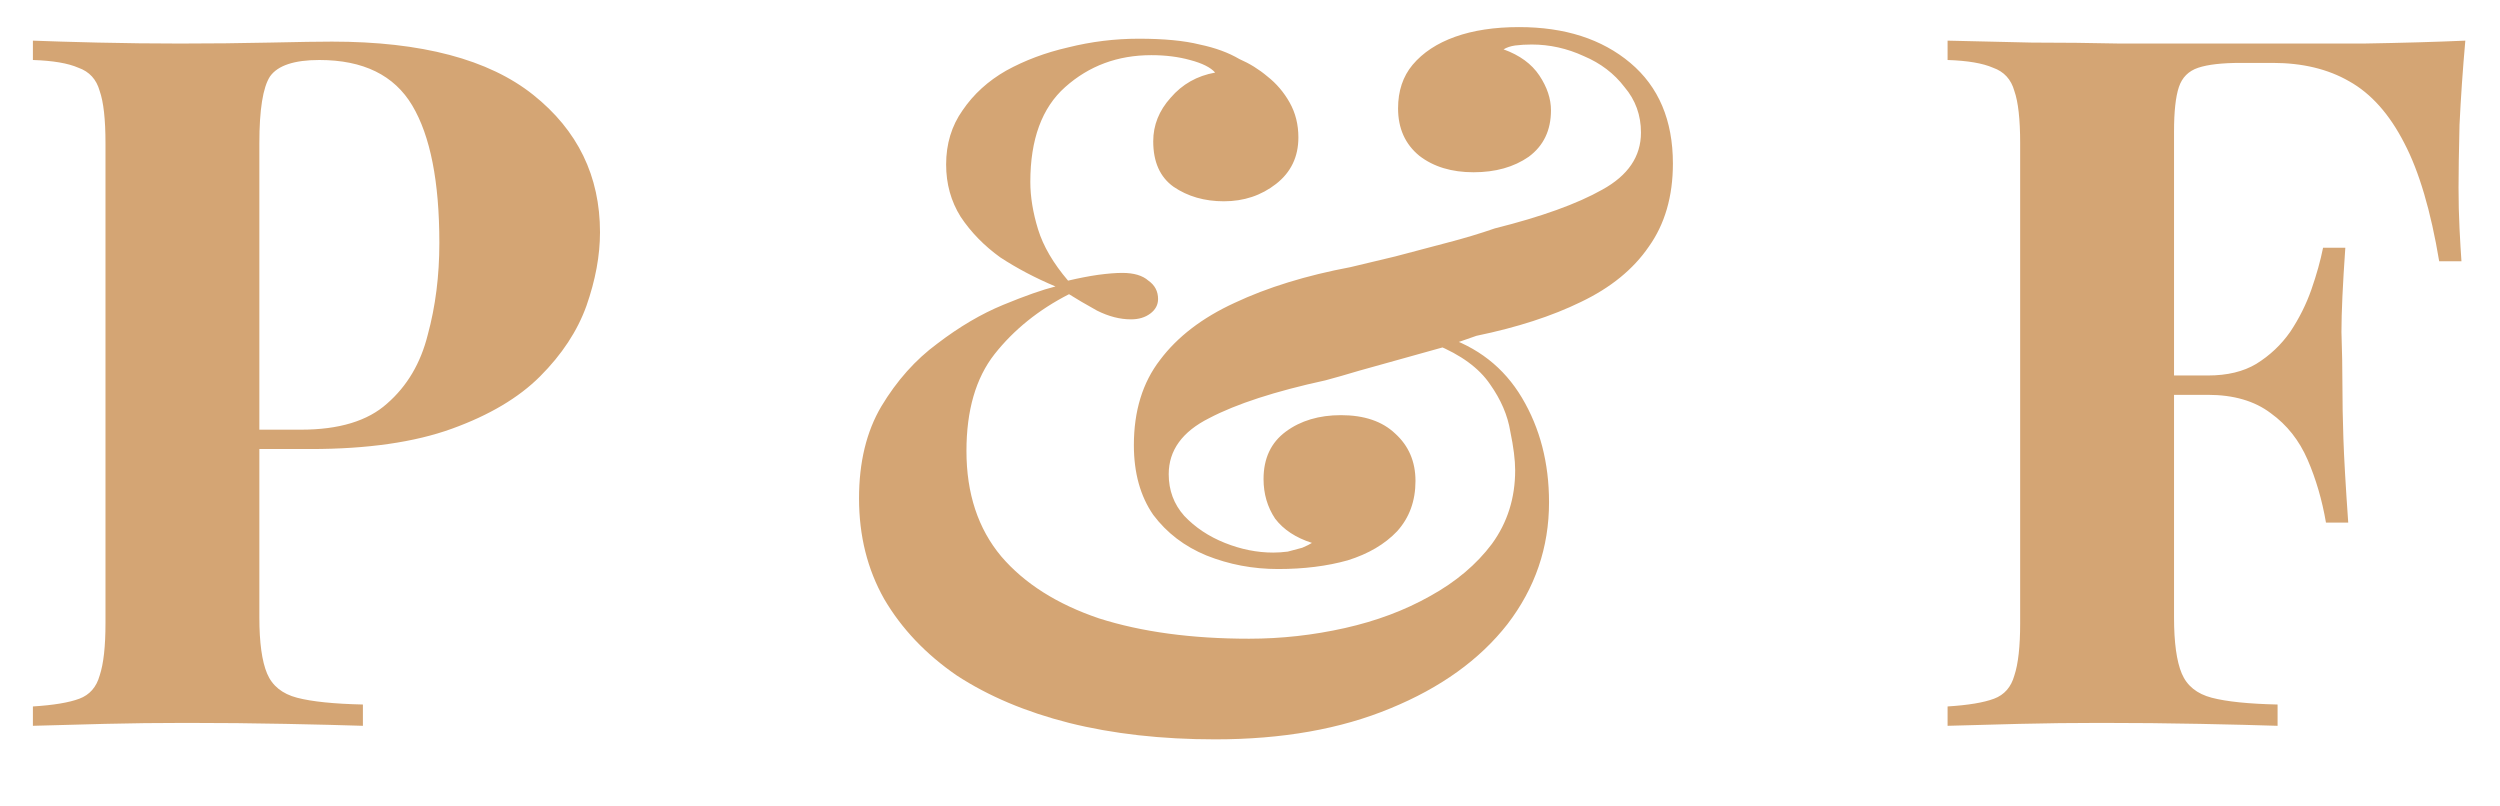<svg width="31" height="10" viewBox="0 0 31 10" fill="none" xmlns="http://www.w3.org/2000/svg">
<path d="M0.408 0.504C0.608 0.512 0.876 0.52 1.212 0.528C1.556 0.536 1.896 0.54 2.232 0.54C2.616 0.54 2.988 0.536 3.348 0.528C3.708 0.52 3.964 0.516 4.116 0.516C5.228 0.516 6.06 0.736 6.612 1.176C7.164 1.616 7.44 2.184 7.44 2.88C7.44 3.168 7.384 3.472 7.272 3.792C7.16 4.104 6.968 4.396 6.696 4.668C6.432 4.932 6.068 5.148 5.604 5.316C5.14 5.484 4.556 5.568 3.852 5.568H2.628V5.328H3.732C4.204 5.328 4.56 5.22 4.8 5.004C5.048 4.788 5.216 4.504 5.304 4.152C5.4 3.8 5.448 3.42 5.448 3.012C5.448 2.252 5.336 1.684 5.112 1.308C4.888 0.932 4.504 0.744 3.96 0.744C3.648 0.744 3.444 0.812 3.348 0.948C3.26 1.084 3.216 1.36 3.216 1.776V7.656C3.216 7.968 3.248 8.2 3.312 8.352C3.376 8.504 3.5 8.604 3.684 8.652C3.868 8.7 4.14 8.728 4.5 8.736V9C4.252 8.992 3.932 8.984 3.54 8.976C3.148 8.968 2.736 8.964 2.304 8.964C1.96 8.964 1.624 8.968 1.296 8.976C0.968 8.984 0.672 8.992 0.408 9V8.76C0.664 8.744 0.856 8.712 0.984 8.664C1.112 8.616 1.196 8.52 1.236 8.376C1.284 8.232 1.308 8.016 1.308 7.728V1.776C1.308 1.48 1.284 1.264 1.236 1.128C1.196 0.984 1.108 0.888 0.972 0.84C0.844 0.784 0.656 0.752 0.408 0.744V0.504ZM14.12 0.48C14.432 0.48 14.684 0.504 14.876 0.552C15.068 0.592 15.232 0.652 15.368 0.732C15.496 0.788 15.612 0.86 15.716 0.948C15.828 1.036 15.92 1.144 15.992 1.272C16.064 1.4 16.1 1.544 16.1 1.704C16.1 1.944 16.008 2.136 15.824 2.28C15.64 2.424 15.424 2.496 15.176 2.496C14.936 2.496 14.728 2.436 14.552 2.316C14.384 2.196 14.3 2.008 14.3 1.752C14.3 1.552 14.372 1.372 14.516 1.212C14.66 1.044 14.844 0.94 15.068 0.9C15.012 0.836 14.908 0.784 14.756 0.744C14.612 0.704 14.452 0.684 14.276 0.684C13.86 0.684 13.504 0.816 13.208 1.08C12.92 1.336 12.776 1.728 12.776 2.256C12.776 2.44 12.808 2.636 12.872 2.844C12.936 3.052 13.06 3.264 13.244 3.48C13.38 3.448 13.504 3.424 13.616 3.408C13.736 3.392 13.836 3.384 13.916 3.384C14.06 3.384 14.168 3.416 14.24 3.48C14.32 3.536 14.36 3.612 14.36 3.708C14.36 3.78 14.328 3.84 14.264 3.888C14.2 3.936 14.12 3.96 14.024 3.96C13.888 3.96 13.748 3.924 13.604 3.852C13.46 3.772 13.344 3.704 13.256 3.648C12.88 3.84 12.572 4.088 12.332 4.392C12.1 4.688 11.984 5.088 11.984 5.592C11.984 6.12 12.128 6.556 12.416 6.9C12.704 7.236 13.108 7.492 13.628 7.668C14.156 7.836 14.776 7.92 15.488 7.92C15.888 7.92 16.284 7.876 16.676 7.788C17.068 7.7 17.42 7.568 17.732 7.392C18.052 7.216 18.308 7 18.5 6.744C18.692 6.48 18.788 6.176 18.788 5.832C18.788 5.704 18.768 5.544 18.728 5.352C18.696 5.152 18.612 4.956 18.476 4.764C18.34 4.564 18.116 4.4 17.804 4.272L17.888 4.164C18.32 4.3 18.648 4.556 18.872 4.932C19.096 5.308 19.208 5.74 19.208 6.228C19.208 6.788 19.036 7.292 18.692 7.74C18.348 8.18 17.864 8.528 17.24 8.784C16.624 9.04 15.9 9.168 15.068 9.168C14.404 9.168 13.8 9.1 13.256 8.964C12.72 8.828 12.256 8.632 11.864 8.376C11.48 8.112 11.18 7.796 10.964 7.428C10.756 7.06 10.652 6.644 10.652 6.18C10.652 5.732 10.744 5.352 10.928 5.04C11.12 4.72 11.352 4.46 11.624 4.26C11.896 4.052 12.168 3.892 12.44 3.78C12.712 3.668 12.928 3.592 13.088 3.552C12.84 3.448 12.612 3.328 12.404 3.192C12.204 3.048 12.04 2.88 11.912 2.688C11.792 2.496 11.732 2.28 11.732 2.04C11.732 1.784 11.8 1.56 11.936 1.368C12.072 1.168 12.252 1.004 12.476 0.876C12.708 0.748 12.964 0.652 13.244 0.588C13.532 0.516 13.824 0.48 14.12 0.48ZM18.836 0.336C19.404 0.336 19.864 0.484 20.216 0.78C20.568 1.076 20.744 1.492 20.744 2.028C20.744 2.436 20.644 2.78 20.444 3.06C20.252 3.34 19.972 3.568 19.604 3.744C19.244 3.92 18.812 4.06 18.308 4.164C18.196 4.204 18.056 4.252 17.888 4.308C17.72 4.356 17.548 4.404 17.372 4.452C17.196 4.5 17.024 4.548 16.856 4.596C16.696 4.644 16.556 4.684 16.436 4.716C15.812 4.852 15.332 5.008 14.996 5.184C14.66 5.352 14.492 5.584 14.492 5.88C14.492 6.08 14.556 6.252 14.684 6.396C14.82 6.54 14.988 6.652 15.188 6.732C15.388 6.812 15.588 6.852 15.788 6.852C15.844 6.852 15.904 6.848 15.968 6.84C16.032 6.824 16.092 6.808 16.148 6.792C16.204 6.768 16.244 6.748 16.268 6.732C16.068 6.668 15.916 6.568 15.812 6.432C15.716 6.288 15.668 6.124 15.668 5.94C15.668 5.684 15.76 5.488 15.944 5.352C16.128 5.216 16.356 5.148 16.628 5.148C16.916 5.148 17.14 5.224 17.3 5.376C17.468 5.528 17.552 5.724 17.552 5.964C17.552 6.212 17.476 6.42 17.324 6.588C17.172 6.748 16.968 6.868 16.712 6.948C16.456 7.02 16.168 7.056 15.848 7.056C15.536 7.056 15.24 7 14.96 6.888C14.688 6.776 14.468 6.608 14.3 6.384C14.14 6.152 14.06 5.864 14.06 5.52C14.06 5.096 14.168 4.744 14.384 4.464C14.6 4.176 14.908 3.94 15.308 3.756C15.716 3.564 16.196 3.416 16.748 3.312C16.916 3.272 17.1 3.228 17.3 3.18C17.508 3.124 17.72 3.068 17.936 3.012C18.152 2.956 18.352 2.896 18.536 2.832C19.112 2.688 19.556 2.528 19.868 2.352C20.188 2.176 20.348 1.94 20.348 1.644C20.348 1.428 20.28 1.24 20.144 1.08C20.016 0.912 19.848 0.784 19.64 0.696C19.432 0.6 19.216 0.552 18.992 0.552C18.92 0.552 18.852 0.556 18.788 0.564C18.732 0.572 18.684 0.588 18.644 0.612C18.844 0.684 18.992 0.792 19.088 0.936C19.184 1.08 19.232 1.224 19.232 1.368C19.232 1.616 19.14 1.808 18.956 1.944C18.772 2.072 18.544 2.136 18.272 2.136C18 2.136 17.776 2.068 17.6 1.932C17.424 1.788 17.336 1.592 17.336 1.344C17.336 1.128 17.396 0.948 17.516 0.804C17.644 0.652 17.82 0.536 18.044 0.456C18.268 0.376 18.532 0.336 18.836 0.336ZM30.57 0.504C30.538 0.864 30.514 1.212 30.498 1.548C30.49 1.884 30.486 2.144 30.486 2.328C30.486 2.504 30.49 2.672 30.498 2.832C30.506 2.992 30.514 3.128 30.522 3.24H30.246C30.142 2.616 29.998 2.128 29.814 1.776C29.63 1.416 29.402 1.16 29.13 1.008C28.866 0.856 28.55 0.78 28.182 0.78H27.786C27.554 0.78 27.378 0.8 27.258 0.84C27.138 0.88 27.058 0.96 27.018 1.08C26.978 1.2 26.958 1.384 26.958 1.632V7.656C26.958 7.968 26.99 8.2 27.054 8.352C27.118 8.504 27.242 8.604 27.426 8.652C27.61 8.7 27.882 8.728 28.242 8.736V9C27.994 8.992 27.674 8.984 27.282 8.976C26.89 8.968 26.478 8.964 26.046 8.964C25.702 8.964 25.366 8.968 25.038 8.976C24.71 8.984 24.414 8.992 24.15 9V8.76C24.406 8.744 24.598 8.712 24.726 8.664C24.854 8.616 24.938 8.52 24.978 8.376C25.026 8.232 25.05 8.016 25.05 7.728V1.776C25.05 1.48 25.026 1.264 24.978 1.128C24.938 0.984 24.85 0.888 24.714 0.84C24.586 0.784 24.398 0.752 24.15 0.744V0.504C24.478 0.512 24.826 0.52 25.194 0.528C25.562 0.528 25.926 0.532 26.286 0.54C26.646 0.54 26.982 0.54 27.294 0.54C27.606 0.54 27.862 0.54 28.062 0.54C28.43 0.54 28.846 0.54 29.31 0.54C29.782 0.532 30.202 0.52 30.57 0.504ZM28.782 4.656C28.782 4.656 28.782 4.696 28.782 4.776C28.782 4.856 28.782 4.896 28.782 4.896H26.598C26.598 4.896 26.598 4.856 26.598 4.776C26.598 4.696 26.598 4.656 26.598 4.656H28.782ZM29.082 3.072C29.05 3.528 29.034 3.876 29.034 4.116C29.042 4.356 29.046 4.576 29.046 4.776C29.046 4.976 29.05 5.196 29.058 5.436C29.066 5.676 29.086 6.024 29.118 6.48H28.842C28.794 6.2 28.718 5.94 28.614 5.7C28.51 5.46 28.358 5.268 28.158 5.124C27.958 4.972 27.698 4.896 27.378 4.896V4.656C27.618 4.656 27.818 4.608 27.978 4.512C28.146 4.408 28.286 4.276 28.398 4.116C28.51 3.948 28.598 3.772 28.662 3.588C28.726 3.404 28.774 3.232 28.806 3.072H29.082Z" fill="#D4A574"/>
</svg>
